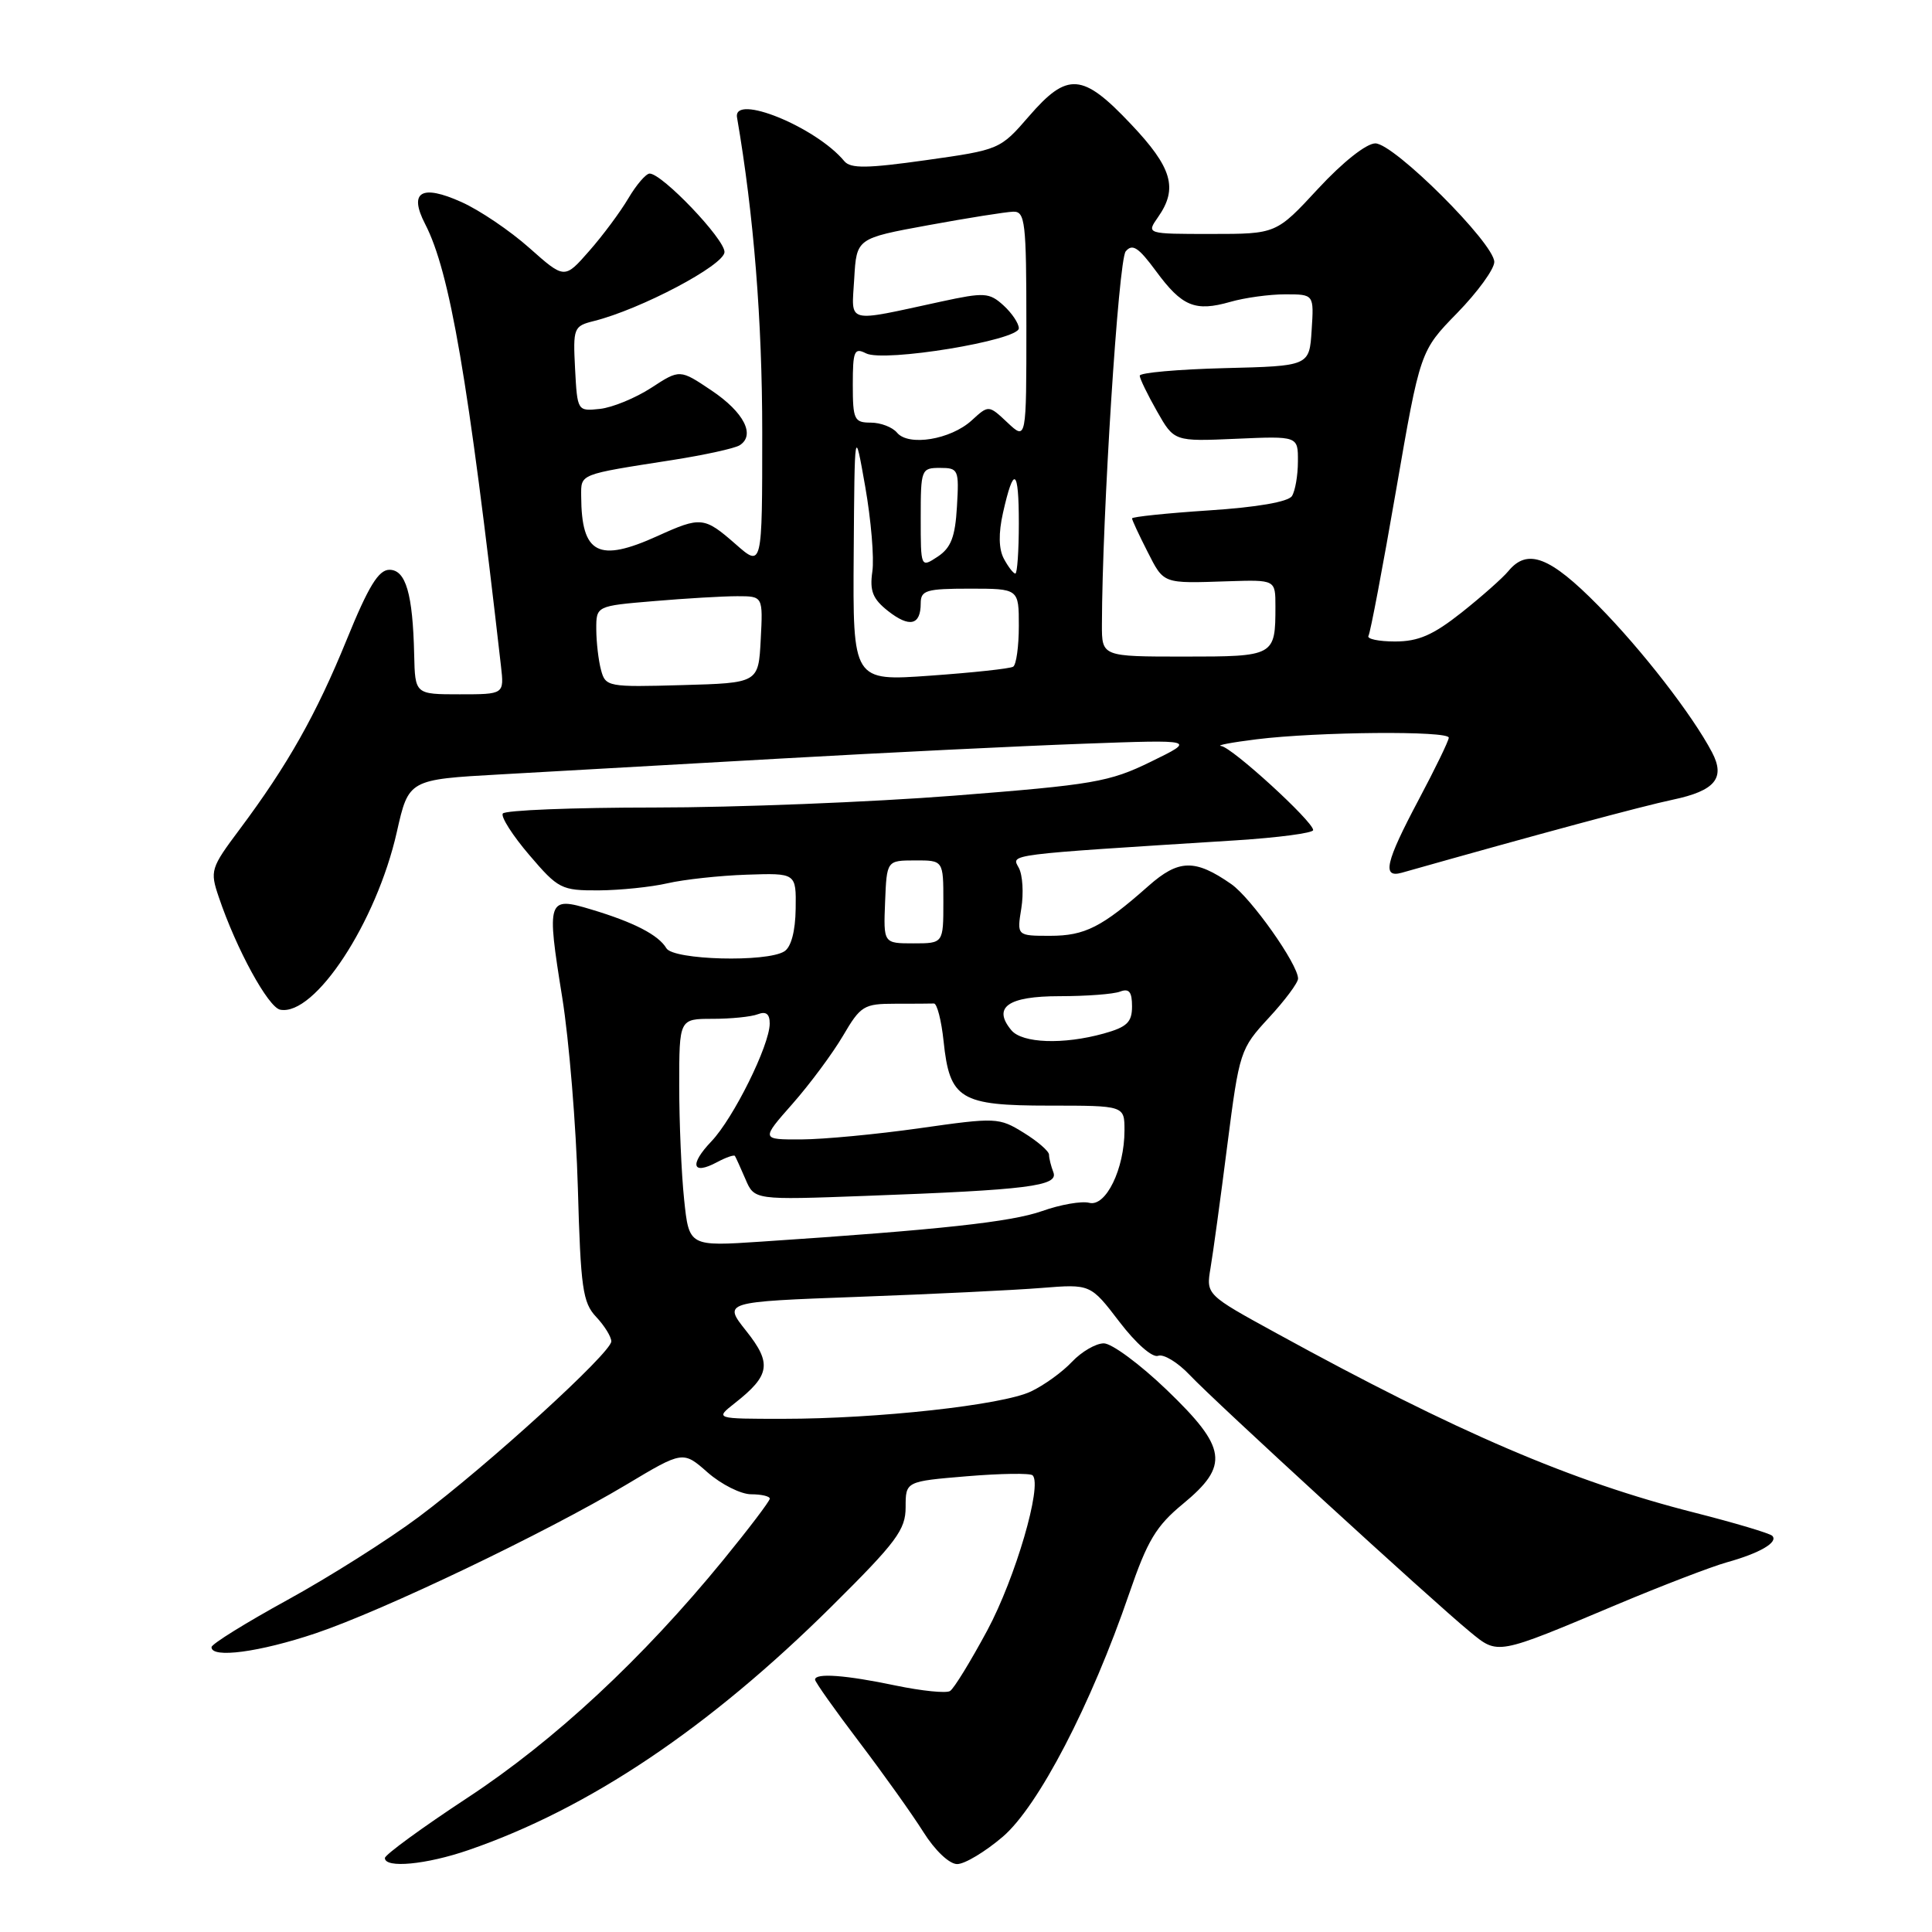 <?xml version="1.0" encoding="UTF-8" standalone="no"?>
<!DOCTYPE svg PUBLIC "-//W3C//DTD SVG 1.1//EN" "http://www.w3.org/Graphics/SVG/1.1/DTD/svg11.dtd" >
<svg xmlns="http://www.w3.org/2000/svg" xmlns:xlink="http://www.w3.org/1999/xlink" version="1.1" viewBox="0 0 256 256">
 <g >
 <path fill="currentColor"
d=" M 62.09 245.14 C 78.04 239.65 93.97 228.95 110.24 212.81 C 118.80 204.32 120.00 202.70 120.00 199.71 C 120.00 196.29 120.00 196.29 128.13 195.61 C 132.60 195.24 136.52 195.18 136.83 195.49 C 138.14 196.80 134.55 209.07 130.84 216.00 C 128.62 220.12 126.40 223.76 125.88 224.07 C 125.37 224.39 122.15 224.06 118.72 223.35 C 112.07 221.95 108.00 221.65 108.00 222.56 C 108.00 222.87 110.63 226.58 113.84 230.81 C 117.05 235.04 120.88 240.41 122.35 242.75 C 123.89 245.20 125.79 247.00 126.83 247.00 C 127.83 247.00 130.54 245.37 132.87 243.38 C 137.58 239.35 144.58 225.89 149.63 211.14 C 152.03 204.14 153.19 202.20 156.75 199.27 C 162.93 194.17 162.59 191.85 154.59 184.16 C 151.06 180.77 147.31 178.00 146.26 178.00 C 145.21 178.00 143.32 179.10 142.05 180.44 C 140.79 181.79 138.34 183.56 136.60 184.38 C 132.83 186.18 116.26 188.00 103.76 188.00 C 94.73 188.00 94.73 188.00 97.37 185.92 C 102.05 182.24 102.30 180.66 98.88 176.36 C 95.81 172.50 95.81 172.50 113.66 171.84 C 123.47 171.48 134.43 170.95 138.00 170.66 C 144.50 170.14 144.50 170.14 148.33 175.15 C 150.53 178.03 152.71 179.94 153.46 179.65 C 154.18 179.38 156.06 180.52 157.64 182.19 C 160.88 185.64 189.78 212.12 194.75 216.20 C 198.53 219.31 198.19 219.37 214.30 212.59 C 220.25 210.09 226.77 207.59 228.80 207.02 C 233.17 205.81 235.68 204.35 234.83 203.50 C 234.50 203.17 229.87 201.79 224.56 200.44 C 208.24 196.30 193.07 189.79 169.16 176.67 C 159.81 171.55 159.81 171.55 160.40 168.02 C 160.73 166.09 161.73 158.78 162.62 151.78 C 164.22 139.30 164.33 138.98 168.13 134.86 C 170.26 132.56 172.00 130.22 172.00 129.67 C 172.00 127.78 165.77 118.97 163.14 117.14 C 158.34 113.80 156.18 113.85 152.17 117.40 C 146.00 122.86 143.75 124.00 139.15 124.00 C 134.74 124.00 134.74 124.00 135.33 120.36 C 135.65 118.36 135.51 115.95 135.00 115.00 C 134.01 113.16 132.90 113.30 163.75 111.35 C 169.39 110.99 174.00 110.38 174.00 109.99 C 174.00 108.85 163.24 99.01 161.81 98.85 C 161.09 98.77 163.20 98.37 166.50 97.96 C 174.57 96.96 192.01 96.81 191.97 97.75 C 191.96 98.16 190.16 101.87 187.97 105.99 C 183.58 114.26 183.09 116.39 185.75 115.64 C 203.81 110.53 217.54 106.83 221.67 105.96 C 227.26 104.78 228.65 103.10 226.85 99.68 C 224.25 94.74 217.57 86.12 211.78 80.25 C 205.38 73.75 202.40 72.60 199.87 75.67 C 199.12 76.58 196.32 79.06 193.66 81.17 C 189.89 84.15 187.95 85.00 184.85 85.00 C 182.67 85.00 181.08 84.66 181.33 84.25 C 181.58 83.84 183.22 75.17 184.98 65.00 C 188.18 46.50 188.18 46.50 193.09 41.47 C 195.79 38.70 198.00 35.66 198.00 34.71 C 198.00 32.25 184.71 19.00 182.24 19.00 C 181.05 19.00 177.92 21.48 174.66 25.00 C 169.11 31.00 169.11 31.00 160.50 31.00 C 151.89 31.00 151.89 31.00 153.44 28.78 C 156.12 24.96 155.33 22.22 149.85 16.44 C 143.44 9.65 141.45 9.50 136.33 15.42 C 132.53 19.81 132.43 19.85 122.71 21.22 C 114.90 22.32 112.71 22.35 111.88 21.36 C 108.13 16.83 97.11 12.34 97.66 15.56 C 99.88 28.45 101.00 42.52 101.00 57.31 C 101.00 75.21 101.00 75.21 97.47 72.10 C 93.32 68.47 92.87 68.42 87.14 71.02 C 79.29 74.58 77.05 73.42 77.01 65.77 C 77.00 62.75 76.59 62.91 89.14 60.95 C 93.34 60.29 97.32 59.42 97.99 59.01 C 100.14 57.68 98.59 54.63 94.28 51.74 C 90.08 48.92 90.08 48.92 86.29 51.39 C 84.21 52.74 81.15 54.00 79.50 54.18 C 76.51 54.50 76.50 54.48 76.20 48.87 C 75.92 43.45 76.01 43.21 78.69 42.54 C 84.92 40.98 96.00 35.12 96.00 33.39 C 96.00 31.65 87.74 23.00 86.08 23.00 C 85.60 23.00 84.33 24.47 83.26 26.28 C 82.20 28.08 79.86 31.23 78.06 33.27 C 74.80 36.99 74.80 36.99 70.15 32.86 C 67.59 30.58 63.54 27.84 61.14 26.77 C 55.83 24.38 54.13 25.41 56.33 29.68 C 59.61 36.02 62.05 50.21 66.38 88.25 C 66.81 92.00 66.81 92.00 60.90 92.00 C 55.00 92.00 55.00 92.00 54.88 86.75 C 54.70 78.68 53.77 75.50 51.60 75.50 C 50.16 75.50 48.82 77.69 45.95 84.74 C 41.90 94.68 38.12 101.37 31.77 109.87 C 27.91 115.03 27.80 115.37 28.99 118.87 C 31.31 125.75 35.54 133.48 37.13 133.79 C 41.71 134.67 49.88 122.22 52.58 110.25 C 54.15 103.29 54.15 103.29 66.33 102.61 C 73.02 102.23 89.75 101.29 103.50 100.51 C 117.25 99.73 135.25 98.85 143.50 98.55 C 158.50 98.00 158.50 98.00 152.50 100.93 C 146.98 103.63 144.90 103.98 126.41 105.43 C 115.35 106.29 97.49 107.00 86.71 107.00 C 75.94 107.00 66.89 107.36 66.62 107.80 C 66.35 108.24 67.93 110.72 70.14 113.30 C 73.97 117.79 74.39 118.00 79.33 117.98 C 82.17 117.96 86.27 117.54 88.44 117.04 C 90.61 116.54 95.34 116.02 98.94 115.90 C 105.50 115.68 105.50 115.68 105.43 120.42 C 105.39 123.38 104.83 125.50 103.93 126.06 C 101.59 127.54 89.23 127.21 88.30 125.65 C 87.26 123.89 84.01 122.21 78.38 120.52 C 72.53 118.75 72.40 119.13 74.50 132.18 C 75.41 137.86 76.34 149.22 76.57 157.43 C 76.94 170.66 77.21 172.60 78.99 174.49 C 80.10 175.67 81.00 177.13 81.00 177.74 C 81.00 179.24 64.65 194.15 55.50 200.99 C 51.45 204.02 43.61 208.97 38.09 212.00 C 32.57 215.03 28.04 217.84 28.03 218.25 C 27.97 219.78 34.39 218.92 41.83 216.42 C 50.82 213.39 72.30 203.11 83.00 196.72 C 90.50 192.23 90.50 192.23 93.78 195.12 C 95.59 196.70 98.18 198.00 99.53 198.00 C 100.89 198.00 102.00 198.26 102.00 198.58 C 102.00 198.90 99.23 202.55 95.84 206.70 C 85.13 219.80 73.48 230.63 61.95 238.21 C 55.93 242.17 51.00 245.77 51.00 246.20 C 51.00 247.59 56.50 247.07 62.09 245.14 Z  M 90.65 158.94 C 90.29 155.51 90.00 148.72 90.00 143.85 C 90.00 135.00 90.00 135.00 94.42 135.00 C 96.85 135.00 99.55 134.73 100.42 134.39 C 101.51 133.97 102.00 134.36 101.99 135.64 C 101.98 138.50 97.18 148.18 94.26 151.24 C 91.32 154.32 91.71 155.76 95.00 154.00 C 96.19 153.36 97.27 152.99 97.38 153.17 C 97.50 153.35 98.13 154.74 98.78 156.25 C 99.96 159.01 99.96 159.01 114.73 158.46 C 136.24 157.67 140.27 157.16 139.58 155.34 C 139.26 154.51 139.00 153.46 139.00 153.00 C 139.00 152.54 137.49 151.23 135.64 150.09 C 132.37 148.07 132.00 148.05 121.89 149.49 C 116.18 150.30 109.10 150.97 106.17 150.98 C 100.83 151.00 100.83 151.00 105.02 146.25 C 107.32 143.64 110.32 139.59 111.70 137.25 C 114.03 133.27 114.47 133.00 118.60 133.00 C 121.02 133.00 123.34 132.99 123.75 132.97 C 124.16 132.96 124.74 135.20 125.03 137.96 C 125.83 145.66 127.22 146.50 139.03 146.50 C 149.00 146.50 149.00 146.50 149.00 149.78 C 149.00 154.88 146.53 159.95 144.33 159.38 C 143.32 159.12 140.51 159.61 138.09 160.47 C 133.98 161.92 124.64 162.94 100.90 164.52 C 91.30 165.16 91.30 165.16 90.65 158.94 Z  M 134.01 136.51 C 131.48 133.47 133.55 132.00 140.39 132.00 C 143.93 132.00 147.55 131.73 148.42 131.39 C 149.61 130.94 150.00 131.42 150.00 133.35 C 150.00 135.45 149.34 136.09 146.25 136.95 C 140.89 138.44 135.45 138.24 134.01 136.51 Z  M 117.28 119.51 C 117.50 114.02 117.50 114.02 121.25 114.01 C 125.00 114.00 125.00 114.00 125.00 119.50 C 125.00 125.00 125.00 125.00 121.03 125.00 C 117.06 125.00 117.06 125.00 117.28 119.51 Z  M 79.64 88.78 C 79.30 87.53 79.02 85.10 79.01 83.40 C 79.00 80.29 79.00 80.29 86.65 79.65 C 90.86 79.29 95.83 79.00 97.70 79.00 C 101.10 79.00 101.10 79.00 100.80 84.75 C 100.50 90.50 100.50 90.50 90.38 90.78 C 80.57 91.06 80.23 91.00 79.64 88.78 Z  M 113.12 73.38 C 113.24 56.50 113.24 56.50 114.65 64.50 C 115.42 68.90 115.85 73.95 115.59 75.73 C 115.22 78.31 115.64 79.36 117.68 80.97 C 120.53 83.20 122.00 82.85 122.00 79.94 C 122.00 78.22 122.73 78.00 128.50 78.00 C 135.00 78.00 135.00 78.00 135.00 82.94 C 135.00 85.66 134.66 88.09 134.25 88.34 C 133.84 88.60 128.89 89.13 123.25 89.53 C 113.00 90.26 113.00 90.26 113.12 73.38 Z  M 146.01 82.75 C 146.04 68.40 148.20 34.46 149.16 33.31 C 150.05 32.24 150.85 32.77 153.18 35.93 C 156.63 40.62 158.36 41.33 163.02 40.00 C 164.93 39.45 168.20 39.00 170.30 39.00 C 174.11 39.00 174.11 39.00 173.80 43.75 C 173.50 48.50 173.50 48.50 162.25 48.78 C 156.06 48.94 151.01 49.39 151.02 49.78 C 151.03 50.18 152.06 52.30 153.31 54.50 C 155.58 58.50 155.58 58.50 163.79 58.14 C 172.00 57.78 172.00 57.78 171.98 61.14 C 171.98 62.99 171.62 65.05 171.19 65.73 C 170.70 66.50 166.53 67.22 160.20 67.63 C 154.59 68.00 150.00 68.48 150.00 68.69 C 150.00 68.90 150.91 70.86 152.02 73.04 C 154.25 77.42 153.97 77.31 162.75 77.02 C 169.00 76.82 169.00 76.82 169.00 80.33 C 169.00 86.95 168.91 87.00 156.89 87.00 C 146.00 87.00 146.00 87.00 146.01 82.75 Z  M 133.02 74.04 C 132.33 72.75 132.29 70.68 132.90 67.96 C 134.33 61.60 135.00 62.04 135.00 69.33 C 135.00 73.00 134.79 76.00 134.54 76.00 C 134.28 76.00 133.60 75.12 133.02 74.04 Z  M 122.00 68.62 C 122.00 62.19 122.07 62.00 124.55 62.00 C 127.00 62.00 127.09 62.22 126.80 67.13 C 126.57 71.15 126.01 72.59 124.25 73.76 C 122.00 75.24 122.00 75.24 122.00 68.62 Z  M 118.86 57.33 C 118.25 56.60 116.69 56.00 115.38 56.00 C 113.19 56.00 113.00 55.60 113.00 50.96 C 113.00 46.50 113.20 46.03 114.75 46.82 C 117.12 48.04 135.00 45.10 135.00 43.50 C 135.00 42.85 134.08 41.48 132.96 40.46 C 131.08 38.76 130.44 38.72 124.71 39.96 C 111.87 42.74 112.84 42.99 113.19 36.91 C 113.50 31.58 113.50 31.58 123.00 29.84 C 128.22 28.88 133.29 28.08 134.25 28.05 C 135.84 28.00 136.00 29.37 136.00 43.17 C 136.00 58.35 136.00 58.35 133.50 56.00 C 131.00 53.65 131.00 53.65 128.75 55.71 C 125.97 58.25 120.38 59.17 118.86 57.33 Z "/>
</g>
</svg>